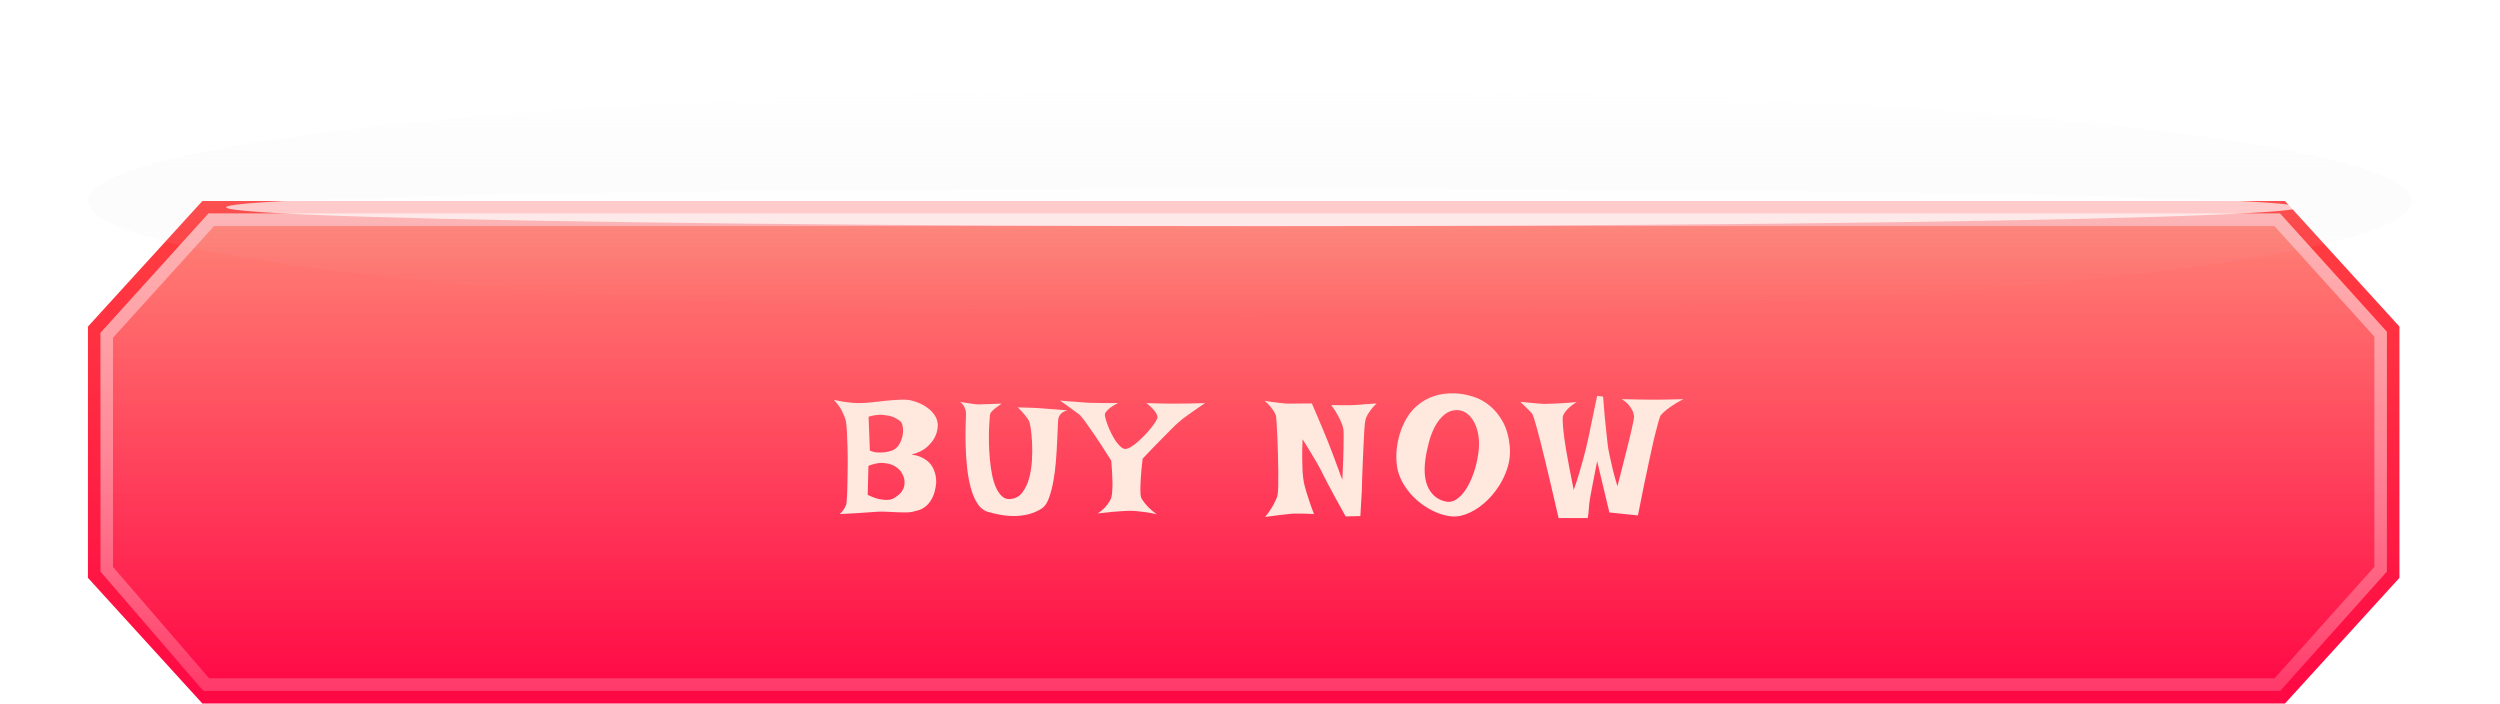 <svg width="349.998" height="98.492" viewBox="0 0 349.998 98.492" fill="none" xmlns="http://www.w3.org/2000/svg" xmlns:xlink="http://www.w3.org/1999/xlink">
	<desc>
			Created with Pixso.
	</desc>
	<defs>
		<filter id="filter_19_79_dd" x="0" y="0" width="349.998" height="56.281" filterUnits="userSpaceOnUse" color-interpolation-filters="sRGB">
			<feFlood flood-opacity="0" result="BackgroundImageFix"/>
			<feBlend mode="normal" in="SourceGraphic" in2="BackgroundImageFix" result="shape"/>
			<feGaussianBlur stdDeviation="4.104" result="effect_layerBlur_1"/>
		</filter>
		<filter id="filter_19_80_dd" x="22.864" y="17.588" width="307.787" height="22.864" filterUnits="userSpaceOnUse" color-interpolation-filters="sRGB">
			<feFlood flood-opacity="0" result="BackgroundImageFix"/>
			<feBlend mode="normal" in="SourceGraphic" in2="BackgroundImageFix" result="shape"/>
			<feGaussianBlur stdDeviation="2.931" result="effect_layerBlur_1"/>
		</filter>
		<linearGradient x1="174.12" y1="98.492" x2="174.12" y2="28.14" id="paint_linear_19_76_0" gradientUnits="userSpaceOnUse">
			<stop stop-color="#FF0845"/>
			<stop offset="1" stop-color="#FF4040"/>
		</linearGradient>
		<linearGradient x1="174.12" y1="96.733" x2="174.12" y2="29.899" id="paint_linear_19_77_0" gradientUnits="userSpaceOnUse">
			<stop stop-color="#FF0845"/>
			<stop offset="1" stop-color="#FFB099"/>
		</linearGradient>
		<linearGradient x1="176.521" y1="29.899" x2="176.521" y2="96.733" id="paint_linear_19_77_1" gradientUnits="userSpaceOnUse">
			<stop stop-color="#FFFFFF"/>
			<stop offset="1" stop-color="#FFFFFF" stop-opacity="0.329"/>
		</linearGradient>
		<linearGradient x1="174.999" y1="12.312" x2="174.999" y2="43.97" id="paint_linear_19_79_0" gradientUnits="userSpaceOnUse">
			<stop stop-color="#FFFFFF"/>
			<stop offset="1" stop-color="#C4C4C4" stop-opacity="0"/>
			<stop offset="1" stop-color="#FFFFFF" stop-opacity="0.761"/>
		</linearGradient>
	</defs>
	<g style="mix-blend-mode:normal">
		<path d="M28.33 28.14L319.9 28.14L335.92 45.72L335.92 80.9L319.9 98.49L28.33 98.49L12.31 80.9L12.31 45.72L28.33 28.14Z" fill="url(#paint_linear_19_76_0)" fill-opacity="1" fill-rule="evenodd"/>
	</g>
	<g opacity="0.6" style="mix-blend-mode:soft-light">
		<path d="M29.19 29.89L319.2 29.89L334.16 46.45L334.16 80.02L319.22 96.73L28.47 96.73L14.07 80.02L14.07 46.6L29.19 29.89Z" fill="url(#paint_linear_19_77_0)" fill-opacity="1" fill-rule="nonzero"/>
		<path d="M318.42 31.65L332.41 47.13L332.41 79.35L318.43 94.97L29.28 94.97L15.82 79.37L15.82 47.28L29.97 31.65L318.42 31.65ZM319.2 29.89L29.19 29.89L14.07 46.6L14.07 80.02L28.47 96.73L319.22 96.73L334.16 80.02L334.16 46.45L319.2 29.89Z" fill="url(#paint_linear_19_77_1)" fill-opacity="1" fill-rule="evenodd"/>
	</g>
	<g opacity="0.2" filter="url(#filter_19_79_dd)">
		<ellipse cx="174.999" cy="28.141" rx="162.688" ry="15.829" fill="url(#paint_linear_19_79_0)" fill-opacity="1"/>
	</g>
	<g opacity="0.7" filter="url(#filter_19_80_dd)" style="mix-blend-mode:screen">
		<ellipse cx="176.758" cy="29.02" rx="145.1" ry="2.638" fill="#FFFFFF" fill-opacity="1"/>
	</g>
	<path d="M206.2 55.52Q204.92 55.11 203.68 55.07Q201.99 55.02 200.71 55.47Q199.43 55.92 198.48 56.72Q197.86 57.24 197.39 57.86Q197.13 58.2 196.92 58.57Q196.31 59.62 195.97 60.74Q195.64 61.86 195.53 62.98Q195.43 64.1 195.55 65.02Q195.59 65.44 195.69 65.85Q195.85 66.52 196.16 67.15Q196.35 67.55 196.59 67.93Q196.95 68.51 197.39 69.03Q197.85 69.56 198.36 70.02Q198.69 70.31 199.04 70.57Q199.96 71.23 200.92 71.66Q201.87 72.09 202.81 72.24Q203.74 72.39 204.53 72.2Q205.82 71.9 207.12 70.97Q207.17 70.93 207.22 70.89Q208.45 69.98 209.4 68.69Q209.67 68.33 209.91 67.95Q210.55 66.92 210.96 65.75Q211.34 64.67 211.39 63.58Q211.42 63.04 211.37 62.51Q211.18 60.5 210.42 59.1Q209.66 57.7 208.57 56.81Q207.71 56.1 206.72 55.7Q206.46 55.6 206.2 55.52ZM214.21 56.39Q213.6 56.34 212.84 56.25Q213.25 56.64 213.57 56.95L214.09 57.47Q214.34 57.72 214.5 57.91Q214.71 58.3 215.17 59.96Q215.38 60.68 215.64 61.74Q215.91 62.81 216.28 64.33Q216.65 65.85 217.12 67.87Q217.6 69.9 218.2 72.53L222.28 72.53Q222.33 72.27 222.37 71.97Q222.4 71.67 222.42 71.42Q222.45 71.12 222.47 70.8Q222.49 70.43 222.63 69.62Q222.75 68.95 222.98 67.74Q223.21 66.52 223.6 64.56L225.31 71.74L229.31 72.16Q229.79 69.71 230.18 67.81Q230.58 65.9 230.89 64.47Q231.2 63.04 231.43 62.01Q231.66 60.98 231.85 60.29Q232.26 58.67 232.45 58.21Q232.63 57.96 233.05 57.59Q233.39 57.29 234.02 56.85Q234.64 56.41 235.66 55.88Q234.48 55.92 233.73 55.93Q232.98 55.95 232.52 55.95L230.76 55.95Q230.23 55.95 229.34 55.93Q228.45 55.92 227.04 55.88Q227.71 56.29 228.06 56.73Q228.4 57.17 228.57 57.54Q228.71 57.86 228.75 58.19Q228.77 58.29 228.77 58.39Q228.73 58.79 228.47 59.94Q228.36 60.43 228.19 61.14Q228.01 61.86 227.77 62.85Q227.53 63.84 227.19 65.14Q226.86 66.43 226.44 68.07Q226.03 66.73 225.77 65.66Q225.52 64.58 225.36 63.84Q225.17 62.97 225.08 62.3Q224.99 61.56 224.89 60.54Q224.8 59.66 224.67 58.42Q224.55 57.17 224.43 55.53L223.6 55.42Q223.16 57.52 222.86 58.95Q222.56 60.38 222.38 61.28Q222.15 62.34 221.98 63.01Q221.82 63.66 221.59 64.49Q221.38 65.23 221.08 66.26Q220.78 67.29 220.32 68.6Q219.97 66.87 219.71 65.51Q219.44 64.14 219.27 63.09Q219.1 62.04 218.99 61.27Q218.89 60.5 218.84 59.96Q218.73 58.69 218.8 58.26Q218.91 57.93 219.17 57.61Q219.37 57.33 219.76 56.99Q220.14 56.64 220.74 56.29Q219.49 56.41 218.64 56.45Q217.78 56.5 217.23 56.52Q216.58 56.55 216.16 56.55Q215.77 56.52 215.26 56.48Q214.82 56.43 214.21 56.39ZM118.14 56.25Q117.47 56.15 116.73 55.97Q117.19 56.43 117.52 56.94Q117.86 57.45 118.04 57.89Q118.27 58.39 118.41 58.88Q118.5 59.32 118.56 60.3Q118.62 61.28 118.65 62.54Q118.69 63.8 118.68 65.15Q118.67 66.5 118.64 67.67Q118.62 68.83 118.57 69.66Q118.53 70.5 118.46 70.68Q118.37 70.89 118.25 71.12Q118.14 71.3 117.96 71.55Q117.79 71.79 117.53 71.97Q118.83 71.9 119.8 71.85Q120.77 71.79 121.41 71.74Q122.18 71.7 122.71 71.65Q123.35 71.6 124.07 71.64Q124.79 71.67 125.47 71.71Q126.15 71.74 126.75 71.74Q127.35 71.74 127.77 71.65Q128.18 71.56 128.69 71.4Q129.2 71.23 129.68 70.82Q130.17 70.4 130.55 69.64Q130.93 68.88 131.07 67.59Q131.09 66.59 130.74 65.78Q130.61 65.44 130.36 65.09Q130.12 64.75 129.74 64.46Q129.36 64.17 128.84 63.95Q128.32 63.73 127.6 63.64Q129.03 63.27 129.8 62.56Q130.56 61.86 130.88 61.19Q131.03 60.9 131.12 60.6Q131.28 60.08 131.3 59.5Q131.26 58.91 131.02 58.42Q130.97 58.32 130.91 58.22Q130.81 58.07 130.71 57.93Q130.42 57.54 130.03 57.23Q129.96 57.17 129.89 57.12Q129.41 56.76 128.86 56.51Q128.23 56.22 127.63 56.08Q127.03 55.92 126.07 55.96Q125.11 55.99 124.07 56.1Q123.03 56.2 122.05 56.32Q121.07 56.43 120.42 56.43Q119.91 56.45 119.31 56.39Q118.8 56.34 118.14 56.25ZM150.16 56.22Q149.39 56.18 148.4 56.08Q149.14 56.62 149.66 56.97Q150.18 57.33 150.5 57.59Q150.9 57.86 151.13 58.05Q151.38 58.3 151.96 59.06Q152.44 59.73 153.32 61.02Q154.2 62.3 155.58 64.51Q155.7 66.04 155.73 67.03Q155.77 68.02 155.72 68.63Q155.68 69.32 155.58 69.69Q155.47 70.01 155.21 70.38Q155.01 70.7 154.64 71.1Q154.27 71.49 153.69 71.88Q154.8 71.74 155.63 71.67Q156.46 71.6 157.06 71.56Q157.75 71.51 158.26 71.51Q158.75 71.51 159.35 71.58Q159.86 71.63 160.52 71.72Q161.17 71.81 161.94 72Q161.22 71.47 160.79 71.03Q160.37 70.59 160.13 70.26Q159.86 69.9 159.74 69.62Q159.65 69.27 159.65 68.58Q159.65 67.98 159.71 66.94Q159.76 65.9 159.97 64.21Q161.47 62.62 162.47 61.62Q163.46 60.61 164.06 60.01Q164.75 59.32 165.15 58.99Q165.49 58.69 166.02 58.3Q166.49 57.98 167.14 57.51Q167.8 57.03 168.7 56.43Q167.39 56.48 166.51 56.49Q165.63 56.5 165.1 56.5L163.28 56.5Q162.4 56.5 160.5 56.43Q161.08 56.89 161.4 57.25Q161.73 57.61 161.87 57.86Q162.03 58.16 162.05 58.39Q162.05 58.58 161.81 58.98Q161.57 59.39 161.18 59.87Q160.8 60.36 160.32 60.87Q159.83 61.37 159.34 61.81Q158.84 62.25 158.38 62.54Q157.92 62.83 157.59 62.85Q157.27 62.87 156.92 62.57Q156.58 62.27 156.24 61.8Q155.91 61.33 155.61 60.73Q155.31 60.13 155.1 59.58Q154.89 59.04 154.78 58.6Q154.66 58.16 154.68 57.98Q154.73 57.77 154.96 57.52Q155.14 57.31 155.5 57.03Q155.86 56.75 156.53 56.43L154.73 56.43Q153.97 56.43 153.46 56.41Q152.86 56.41 152.44 56.39Q152.03 56.36 151.43 56.32Q150.92 56.27 150.16 56.22ZM178.76 56.36Q178.09 56.29 177.05 56.11Q177.58 56.57 177.88 56.95Q178.18 57.33 178.37 57.63Q178.58 57.98 178.65 58.28Q178.67 58.46 178.73 59.25Q178.78 60.03 178.83 61.14Q178.88 62.25 178.91 63.54Q178.95 64.84 178.96 66Q178.97 67.17 178.95 68.08Q178.92 68.99 178.85 69.36Q178.76 69.71 178.53 70.17Q178.35 70.57 178.01 71.13Q177.68 71.7 177.12 72.37Q178.3 72.2 179.1 72.11Q179.89 72.02 180.35 71.97Q180.91 71.9 181.23 71.9L181.93 71.9Q182.59 71.9 183.96 71.97Q183.56 70.96 183.3 70.15Q183.03 69.34 182.85 68.74Q182.64 68.05 182.53 67.49Q182.43 66.92 182.36 66.06Q182.32 65.32 182.31 64.2Q182.29 63.08 182.36 61.49Q183.08 62.62 183.6 63.5Q184.12 64.38 184.47 64.98Q184.88 65.69 185.14 66.25Q185.44 66.82 185.87 67.68Q186.27 68.42 186.88 69.56Q187.49 70.7 188.39 72.3L190.45 72.25Q190.52 71.28 190.56 70.32Q190.61 69.36 190.66 68.6Q190.7 67.7 190.7 66.92Q190.75 65.88 190.79 64.63Q190.84 63.38 190.9 62.23Q190.96 61.07 191.01 60.14Q191.07 59.2 191.16 58.79Q191.23 58.46 191.44 58.09Q191.62 57.77 191.93 57.36Q192.23 56.94 192.73 56.48Q191.86 56.55 191.27 56.58Q190.68 56.62 190.29 56.66Q189.85 56.71 189.55 56.71Q189.32 56.73 188.9 56.73L187.93 56.73Q187.33 56.73 186.38 56.71Q186.96 57.49 187.28 58.11Q187.61 58.72 187.79 59.16Q188 59.66 188.07 60.06Q188.11 60.38 188.11 61.03Q188.11 61.67 188.1 62.45Q188.09 63.22 188.06 64.04Q188.02 64.86 188 65.54Q187.98 66.22 187.95 66.67Q187.93 67.12 187.93 67.15Q187.93 67.15 187.93 67.15Q187.92 67.16 187.72 66.64Q187.51 66.08 187.2 65.23Q186.89 64.38 186.52 63.41Q186.15 62.44 185.83 61.63Q185.55 60.98 185.23 60.17Q184.95 59.5 184.55 58.56Q184.14 57.61 183.66 56.48Q182.8 56.48 182.24 56.49Q181.67 56.5 181.3 56.5L180.61 56.5Q180.33 56.52 179.85 56.48Q179.43 56.43 178.76 56.36ZM135.59 56.45Q135.1 56.39 134.41 56.25Q134.74 56.5 134.91 56.79Q135.08 57.08 135.15 57.33Q135.17 57.4 135.19 57.46Q135.24 57.68 135.24 57.91Q135.22 58.51 135.19 59.68Q135.15 60.84 135.19 62.27Q135.22 63.71 135.37 65.24Q135.52 66.78 135.86 68.11Q136.19 69.43 136.78 70.4Q137.28 71.22 138 71.55Q138.13 71.61 138.27 71.65Q139.15 71.9 140.1 72.08Q141.06 72.25 142.06 72.24Q142.43 72.24 142.8 72.2Q143.41 72.14 144.02 71.99Q144.09 71.97 144.15 71.95Q145.05 71.7 145.87 71.17Q146.47 70.77 146.85 69.73Q147.23 68.69 147.47 67.36Q147.71 66.02 147.83 64.53Q147.95 63.04 148 61.75Q148.06 60.47 148.1 59.56Q148.13 58.65 148.2 58.46Q148.27 58.26 148.43 58.05Q148.57 57.86 148.81 57.7Q149.05 57.54 149.45 57.45Q148.43 57.36 147.7 57.31Q146.98 57.26 146.51 57.22Q145.96 57.17 145.59 57.15Q145.22 57.12 144.76 57.1Q144.37 57.08 143.79 57.07Q143.21 57.05 142.49 57.03Q142.89 57.42 143.19 57.76Q143.49 58.09 143.67 58.35Q143.9 58.65 144.04 58.88Q144.16 59.09 144.3 59.94Q144.43 60.8 144.49 61.96Q144.55 63.13 144.47 64.46Q144.39 65.78 144.08 66.94Q143.77 68.09 143.16 68.9Q142.84 69.34 142.4 69.59Q142.03 69.79 141.59 69.85Q141.12 69.92 140.74 69.77Q140.52 69.69 140.34 69.53Q139.82 69.09 139.46 68.3Q139.1 67.52 138.89 66.47Q138.68 65.42 138.58 64.28Q138.48 63.15 138.45 62.05Q138.43 60.96 138.46 60.07Q138.5 59.18 138.55 58.59Q138.59 58 138.64 57.91Q138.68 57.77 138.89 57.56Q139.05 57.38 139.38 57.12Q139.7 56.87 140.23 56.5Q139.31 56.55 138.71 56.56Q138.11 56.57 137.71 56.59Q137.28 56.62 137.02 56.62Q136.77 56.62 136.4 56.57L135.59 56.45ZM200.01 68.39Q199.22 66.89 199.54 64.42Q199.7 63.2 200.04 61.93Q200.37 60.66 200.93 59.64Q201.48 58.63 202.29 57.99Q202.6 57.74 202.96 57.6Q203.52 57.38 204.18 57.42Q204.2 57.43 204.21 57.43Q204.82 57.48 205.4 57.91Q205.98 58.35 206.4 59.14Q206.82 59.94 206.99 61.06Q207.16 62.18 206.95 63.57Q206.75 64.95 206.31 66.22Q205.87 67.49 205.27 68.44Q204.67 69.39 203.94 69.88Q203.47 70.21 202.97 70.25Q202.7 70.28 202.43 70.22Q201.69 70.07 201.12 69.67Q200.45 69.21 200.01 68.39ZM121.62 58.95Q121.6 58.42 121.6 58.33Q122.78 58 123.62 58.08Q124.46 58.16 125.02 58.37Q125.66 58.63 126.1 59.02Q126.33 59.27 126.4 59.84Q126.47 60.4 126.35 61.04Q126.33 61.12 126.31 61.2Q126.17 61.75 125.86 62.25Q125.67 62.55 125.41 62.77Q125.18 62.96 124.88 63.08Q124.42 63.24 123.91 63.31Q123.47 63.36 122.92 63.35Q122.36 63.34 121.78 63.08Q121.71 61.33 121.68 60.37Q121.65 59.41 121.62 58.95ZM122.99 69.85Q122.34 69.71 121.48 69.27L121.58 65.21Q122.8 64.75 123.64 64.81Q124.49 64.88 125.04 65.14Q125.37 65.3 125.64 65.52Q125.89 65.72 126.1 65.97Q126.59 66.71 126.63 67.32Q126.68 67.93 126.47 68.42Q126.46 68.42 126.46 68.43Q126.38 68.61 126.27 68.78Q126.08 69.06 125.81 69.28Q125.39 69.64 124.95 69.85Q124.58 69.99 124.07 69.99Q123.63 69.99 122.99 69.85Z" fill="#FFE9DF" fill-opacity="1" fill-rule="evenodd"/>
</svg>
